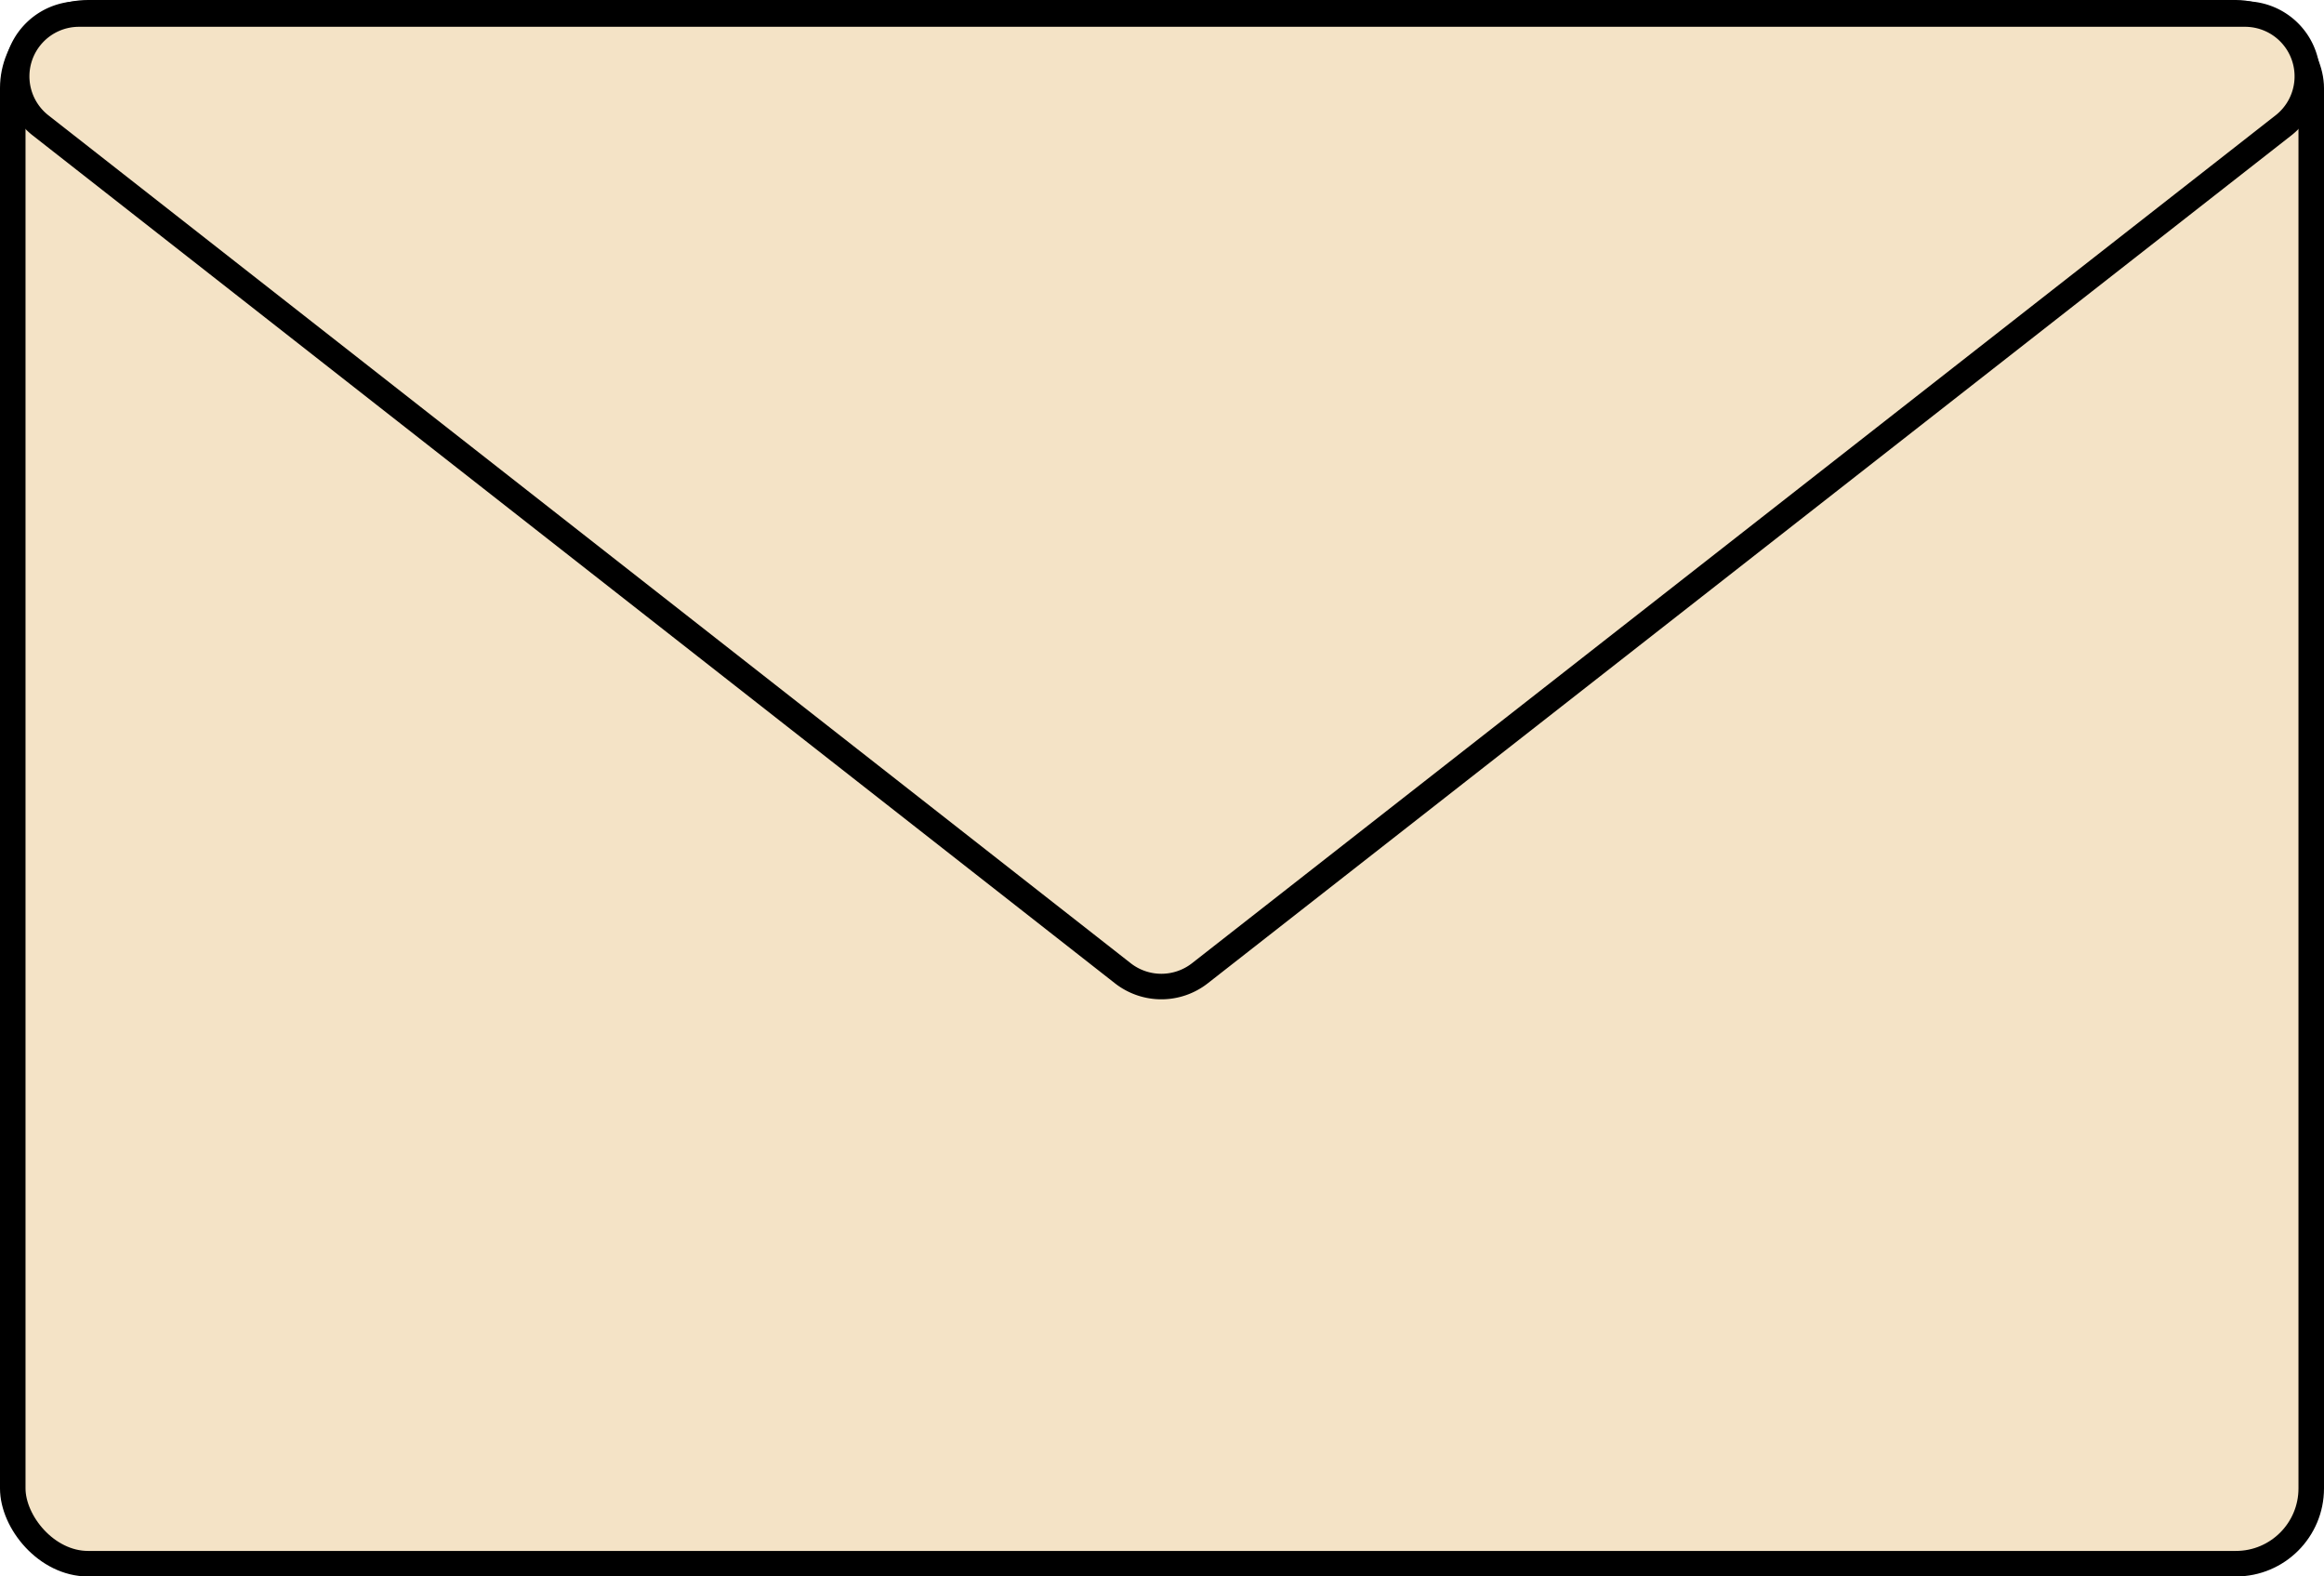 <svg xmlns="http://www.w3.org/2000/svg" viewBox="0 0 91.05 61.75"><defs><style>.cls-1,.cls-2{fill:#f4e3c6;stroke:#000;}.cls-1{stroke-miterlimit:10;}.cls-2{stroke-linejoin:round;}</style></defs><g id="Layer_2" data-name="Layer 2"><g id="레이어_1" data-name="레이어 1"><rect class="cls-1" x="0.5" y="0.5" width="90.05" height="60.75" rx="2.95"/><path class="cls-2" d="M44,38.13,1.6,4.92A2.44,2.44,0,0,1,3.1.55H87.94a2.44,2.44,0,0,1,1.51,4.37L47,38.13A2.45,2.45,0,0,1,44,38.13Z"/></g></g></svg>